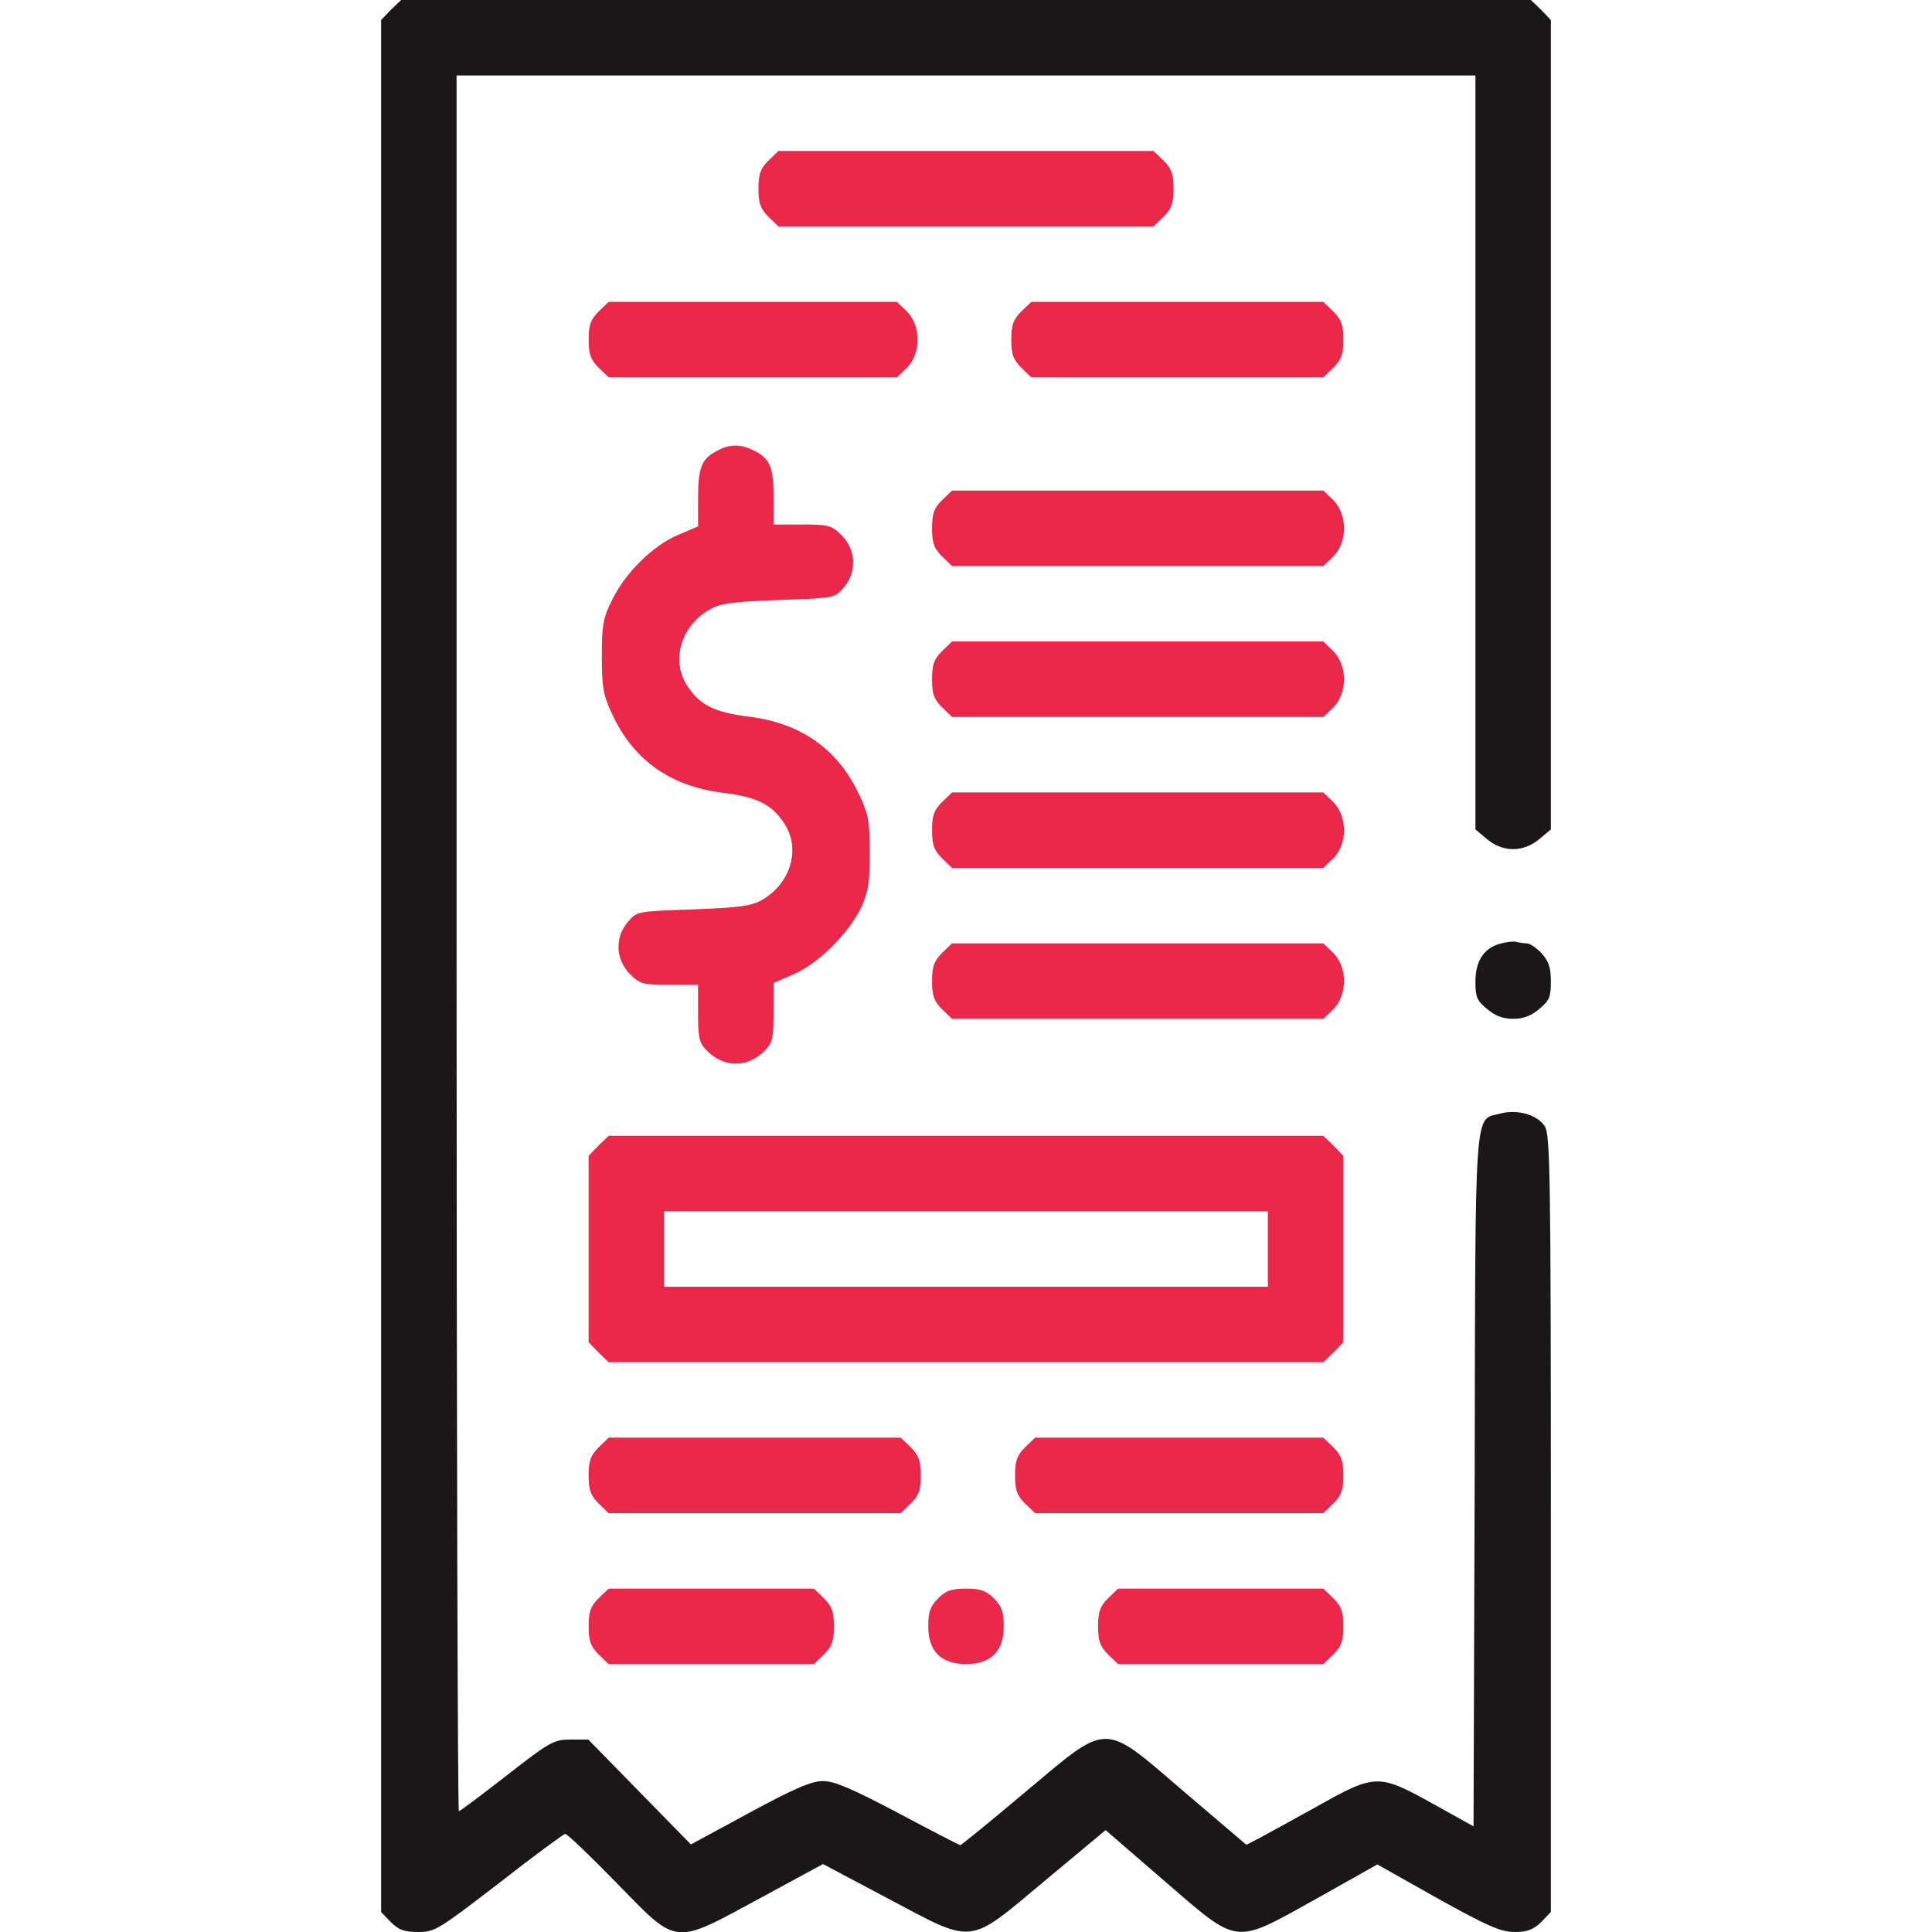 <svg width="56" height="56" viewBox="0 0 56 56" fill="none" xmlns="http://www.w3.org/2000/svg">
<g clip-path="url(#clip0_2303_3208)">
<path d="M11.331 0.284L11.047 0.58V28V55.42L11.331 55.716C11.561 55.945 11.725 56 12.13 56C12.611 56 12.72 55.923 14.47 54.578C15.477 53.791 16.341 53.156 16.384 53.156C16.439 53.156 17.106 53.791 17.872 54.578C19.666 56.416 19.491 56.394 22.039 55.016L23.855 54.031L25.714 55.016C28.273 56.372 28.022 56.405 30.275 54.523L32.047 53.047L33.753 54.523C35.941 56.405 35.733 56.383 38.172 55.027L39.922 54.042L41.672 55.027C43.127 55.836 43.509 56 43.903 56C44.264 56 44.439 55.934 44.669 55.716L44.953 55.42V44.166C44.953 34.027 44.931 32.889 44.778 32.648C44.559 32.309 43.98 32.145 43.487 32.277C42.722 32.484 42.766 31.817 42.744 42.919L42.711 52.938L41.53 52.281C39.955 51.406 39.867 51.406 38.139 52.38C37.406 52.784 36.652 53.2 36.466 53.298L36.127 53.473L34.344 51.953C31.927 49.886 32.178 49.886 29.706 51.953C28.711 52.795 27.858 53.484 27.836 53.484C27.814 53.484 27.005 53.069 26.042 52.555C24.697 51.844 24.183 51.625 23.855 51.625C23.527 51.625 23.034 51.833 21.722 52.544L20.027 53.462L18.539 51.942L17.052 50.422H16.538C16.056 50.422 15.936 50.487 14.689 51.461C13.956 52.03 13.333 52.5 13.3 52.5C13.267 52.5 13.234 41.18 13.234 27.344V2.188H28H42.766V13.114V24.041L43.105 24.325C43.564 24.708 44.155 24.708 44.614 24.325L44.953 24.041V12.305V0.58L44.669 0.284L44.373 4.00556e-06H28H11.627L11.331 0.284Z" fill="#191717"/>
<path d="M22.269 4.659C22.039 4.889 21.984 5.053 21.984 5.469C21.984 5.884 22.039 6.048 22.269 6.278L22.564 6.563H28H33.436L33.731 6.278C33.961 6.048 34.016 5.884 34.016 5.469C34.016 5.053 33.961 4.889 33.731 4.659L33.436 4.375H28H22.564L22.269 4.659Z" fill="#E9284A"/>
<path d="M17.347 9.034C17.117 9.264 17.062 9.428 17.062 9.844C17.062 10.259 17.117 10.423 17.347 10.653L17.642 10.938H21.82H25.998L26.294 10.653C26.698 10.238 26.698 9.45 26.294 9.034L25.998 8.75H21.82H17.642L17.347 9.034Z" fill="#E9284A"/>
<path d="M29.597 9.034C29.367 9.264 29.312 9.428 29.312 9.844C29.312 10.259 29.367 10.423 29.597 10.653L29.892 10.938H34.125H38.358L38.653 10.653C38.883 10.423 38.938 10.259 38.938 9.844C38.938 9.428 38.883 9.264 38.653 9.034L38.358 8.75H34.125H29.892L29.597 9.034Z" fill="#E9284A"/>
<path d="M20.759 13.081C20.333 13.311 20.234 13.552 20.234 14.459V15.258L19.644 15.509C18.911 15.827 18.134 16.592 17.741 17.391C17.478 17.916 17.445 18.123 17.445 19.031C17.445 19.928 17.489 20.158 17.741 20.694C18.364 22.039 19.436 22.794 20.967 22.98C21.941 23.1 22.367 23.319 22.717 23.844C23.22 24.577 22.936 25.583 22.105 26.075C21.788 26.261 21.459 26.305 20.092 26.359C18.473 26.414 18.462 26.414 18.2 26.72C17.817 27.169 17.839 27.803 18.255 28.23C18.55 28.525 18.637 28.547 19.403 28.547H20.234V29.367C20.234 30.1 20.267 30.231 20.497 30.461C20.989 30.953 21.667 30.953 22.159 30.461C22.389 30.231 22.422 30.1 22.422 29.345V28.492L23.023 28.23C23.734 27.923 24.62 27.027 24.97 26.283C25.167 25.856 25.211 25.561 25.211 24.719C25.211 23.822 25.167 23.592 24.916 23.056C24.292 21.711 23.22 20.956 21.689 20.77C20.716 20.65 20.289 20.431 19.939 19.906C19.436 19.173 19.72 18.167 20.552 17.675C20.869 17.489 21.197 17.445 22.564 17.391C24.183 17.336 24.194 17.336 24.456 17.03C24.839 16.581 24.817 15.947 24.402 15.52C24.106 15.225 24.019 15.203 23.253 15.203H22.422V14.427C22.422 13.541 22.323 13.3 21.875 13.07C21.481 12.863 21.142 12.863 20.759 13.081Z" fill="#E9284A"/>
<path d="M27.3 14.503C27.07 14.733 27.016 14.897 27.016 15.312C27.016 15.728 27.07 15.892 27.3 16.122L27.595 16.406H32.977H38.358L38.653 16.122C39.058 15.706 39.058 14.919 38.653 14.503L38.358 14.219H32.977H27.595L27.3 14.503Z" fill="#E9284A"/>
<path d="M27.3 18.878C27.07 19.108 27.016 19.272 27.016 19.688C27.016 20.103 27.07 20.267 27.3 20.497L27.595 20.781H32.977H38.358L38.653 20.497C39.058 20.081 39.058 19.294 38.653 18.878L38.358 18.594H32.977H27.595L27.3 18.878Z" fill="#E9284A"/>
<path d="M27.3 23.253C27.07 23.483 27.016 23.647 27.016 24.062C27.016 24.478 27.07 24.642 27.3 24.872L27.595 25.156H32.977H38.358L38.653 24.872C39.058 24.456 39.058 23.669 38.653 23.253L38.358 22.969H32.977H27.595L27.3 23.253Z" fill="#E9284A"/>
<path d="M43.477 27.355C43.006 27.486 42.766 27.858 42.766 28.459C42.766 28.897 42.809 29.006 43.105 29.247C43.334 29.444 43.564 29.531 43.859 29.531C44.155 29.531 44.384 29.444 44.614 29.247C44.909 29.006 44.953 28.897 44.953 28.448C44.953 28.044 44.888 27.858 44.68 27.628C44.538 27.475 44.341 27.344 44.253 27.344C44.166 27.344 44.034 27.322 43.947 27.3C43.87 27.278 43.663 27.3 43.477 27.355Z" fill="#191717"/>
<path d="M27.3 27.628C27.07 27.858 27.016 28.022 27.016 28.438C27.016 28.853 27.07 29.017 27.3 29.247L27.595 29.531H32.977H38.358L38.653 29.247C39.058 28.831 39.058 28.044 38.653 27.628L38.358 27.344H32.977H27.595L27.3 27.628Z" fill="#E9284A"/>
<path d="M17.347 33.206L17.062 33.502V36.203V38.905L17.347 39.2L17.642 39.484H28H38.358L38.653 39.2L38.938 38.905V36.203V33.502L38.653 33.206L38.358 32.922H28H17.642L17.347 33.206ZM36.75 36.203V37.297H28H19.25V36.203V35.109H28H36.75V36.203Z" fill="#E9284A"/>
<path d="M17.347 41.956C17.117 42.186 17.062 42.35 17.062 42.766C17.062 43.181 17.117 43.345 17.347 43.575L17.642 43.859H21.875H26.108L26.403 43.575C26.633 43.345 26.688 43.181 26.688 42.766C26.688 42.35 26.633 42.186 26.403 41.956L26.108 41.672H21.875H17.642L17.347 41.956Z" fill="#E9284A"/>
<path d="M29.706 41.956C29.477 42.186 29.422 42.35 29.422 42.766C29.422 43.181 29.477 43.345 29.706 43.575L30.002 43.859H34.18H38.358L38.653 43.575C38.883 43.345 38.938 43.181 38.938 42.766C38.938 42.35 38.883 42.186 38.653 41.956L38.358 41.672H34.18H30.002L29.706 41.956Z" fill="#E9284A"/>
<path d="M17.347 46.331C17.117 46.561 17.062 46.725 17.062 47.141C17.062 47.556 17.117 47.72 17.347 47.95L17.642 48.234H20.617H23.592L23.887 47.95C24.117 47.72 24.172 47.556 24.172 47.141C24.172 46.725 24.117 46.561 23.887 46.331L23.592 46.047H20.617H17.642L17.347 46.331Z" fill="#E9284A"/>
<path d="M27.191 46.331C26.961 46.561 26.906 46.725 26.906 47.141C26.906 47.862 27.278 48.234 28 48.234C28.722 48.234 29.094 47.862 29.094 47.141C29.094 46.725 29.039 46.561 28.809 46.331C28.58 46.102 28.416 46.047 28 46.047C27.584 46.047 27.42 46.102 27.191 46.331Z" fill="#E9284A"/>
<path d="M32.112 46.331C31.883 46.561 31.828 46.725 31.828 47.141C31.828 47.556 31.883 47.72 32.112 47.95L32.408 48.234H35.383H38.358L38.653 47.95C38.883 47.72 38.938 47.556 38.938 47.141C38.938 46.725 38.883 46.561 38.653 46.331L38.358 46.047H35.383H32.408L32.112 46.331Z" fill="#E9284A"/>
</g>
<defs>
<clipPath id="clip0_2303_3208">
<rect width="56" height="56" fill="white"/>
</clipPath>
</defs>
</svg>
